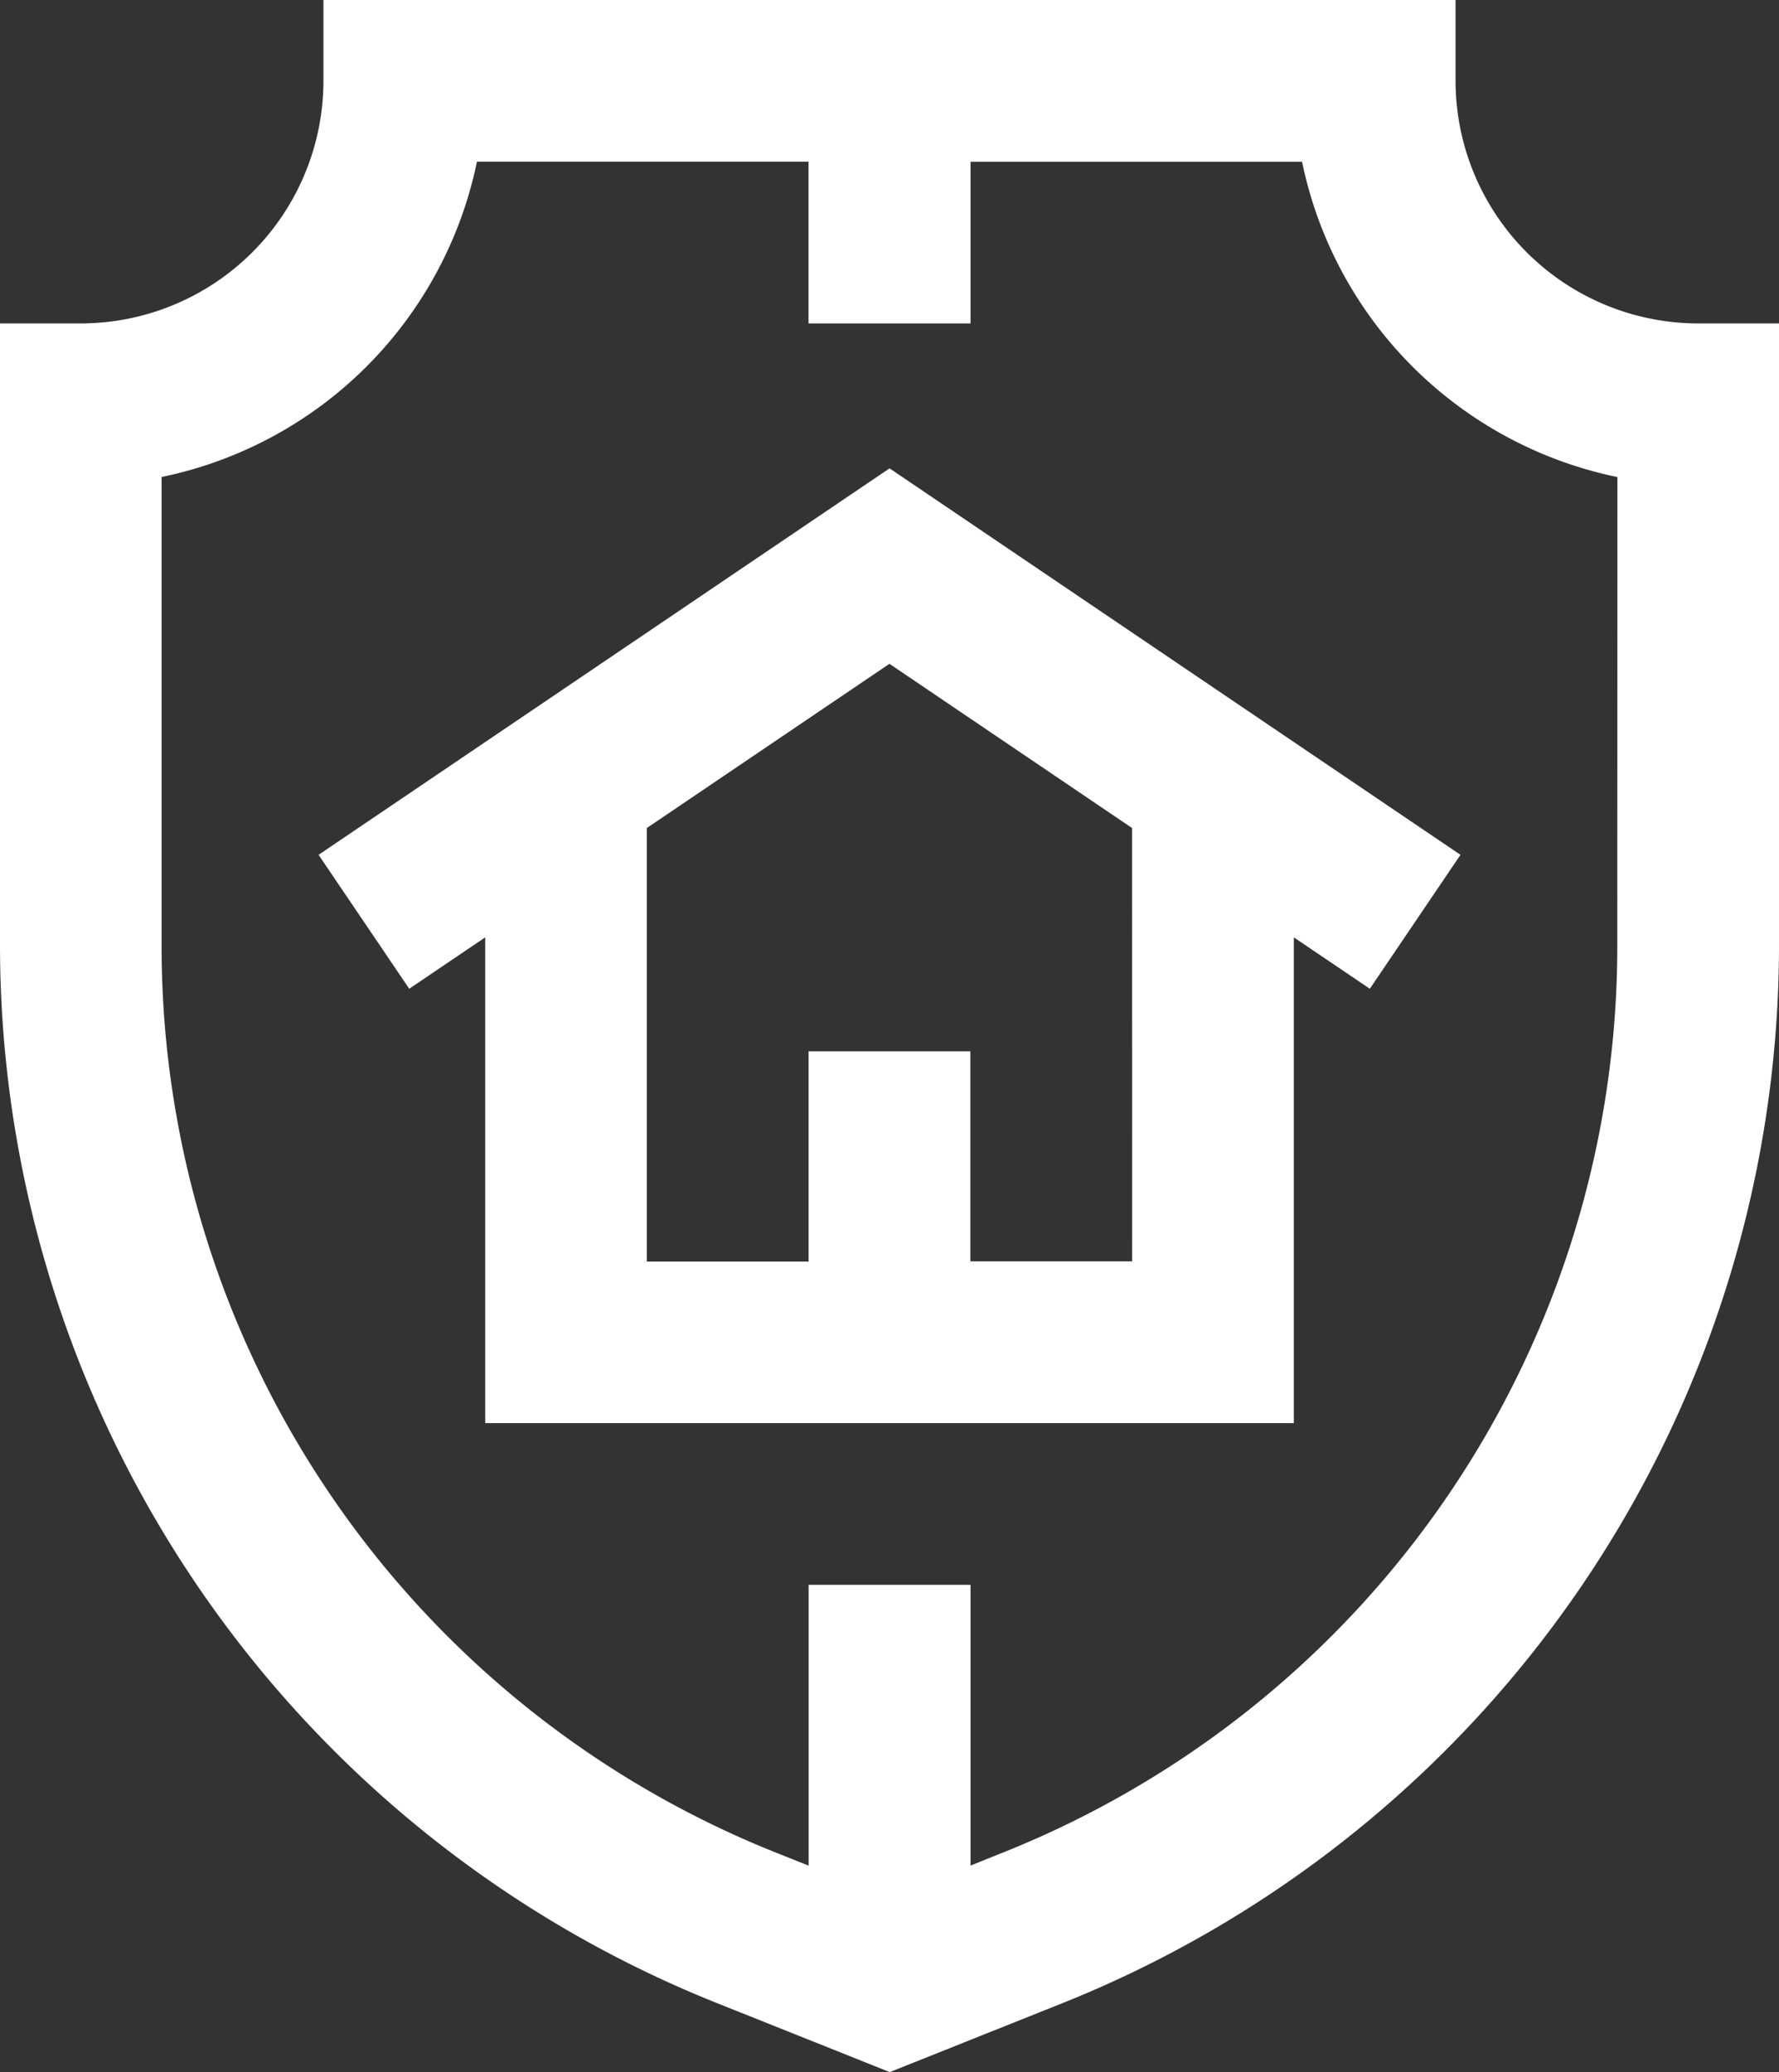 <?xml version="1.0" encoding="UTF-8"?>
<svg xmlns="http://www.w3.org/2000/svg" width="32.5" height="37.858" viewBox="0 0 32.5 37.858">
  <rect x="0" y="0" width="32.5" height="37.858" fill="#333333" stroke="none"/>
  <g id="_028-security" data-name="028-security" transform="translate(-36.27)">
    <path id="Tracé_260" data-name="Tracé 260" d="M115.059,122.91l1.656,2.447,1.388-.939v8.875h14.773v-8.875l1.388.939,1.656-2.447-10.43-7.061Zm14.862,7.428h-2.955V126.5h-2.955v3.841h-2.955v-7.921l4.432-3,4.432,3Z" transform="translate(-72.969 -107.292)" fill="#fff"></path>
    <path id="Tracé_261" data-name="Tracé 261" d="M67.293,5.909a4.437,4.437,0,0,1-4.432-4.432V0H42.179V1.477a4.437,4.437,0,0,1-4.432,4.432H36.27V17.264A20.827,20.827,0,0,0,49.425,36.62l3.1,1.238,3.1-1.238A20.827,20.827,0,0,0,68.77,17.264V5.909ZM65.816,17.264a17.832,17.832,0,0,1-11.3,16.613L54,34.085V28.955H51.043v5.131l-.521-.208a17.832,17.832,0,0,1-11.3-16.613V8.715a7.409,7.409,0,0,0,5.761-5.761h6.058V5.909H54V2.955h6.057a7.41,7.41,0,0,0,5.761,5.761Z" fill="#fff"></path>
  </g>
</svg>
